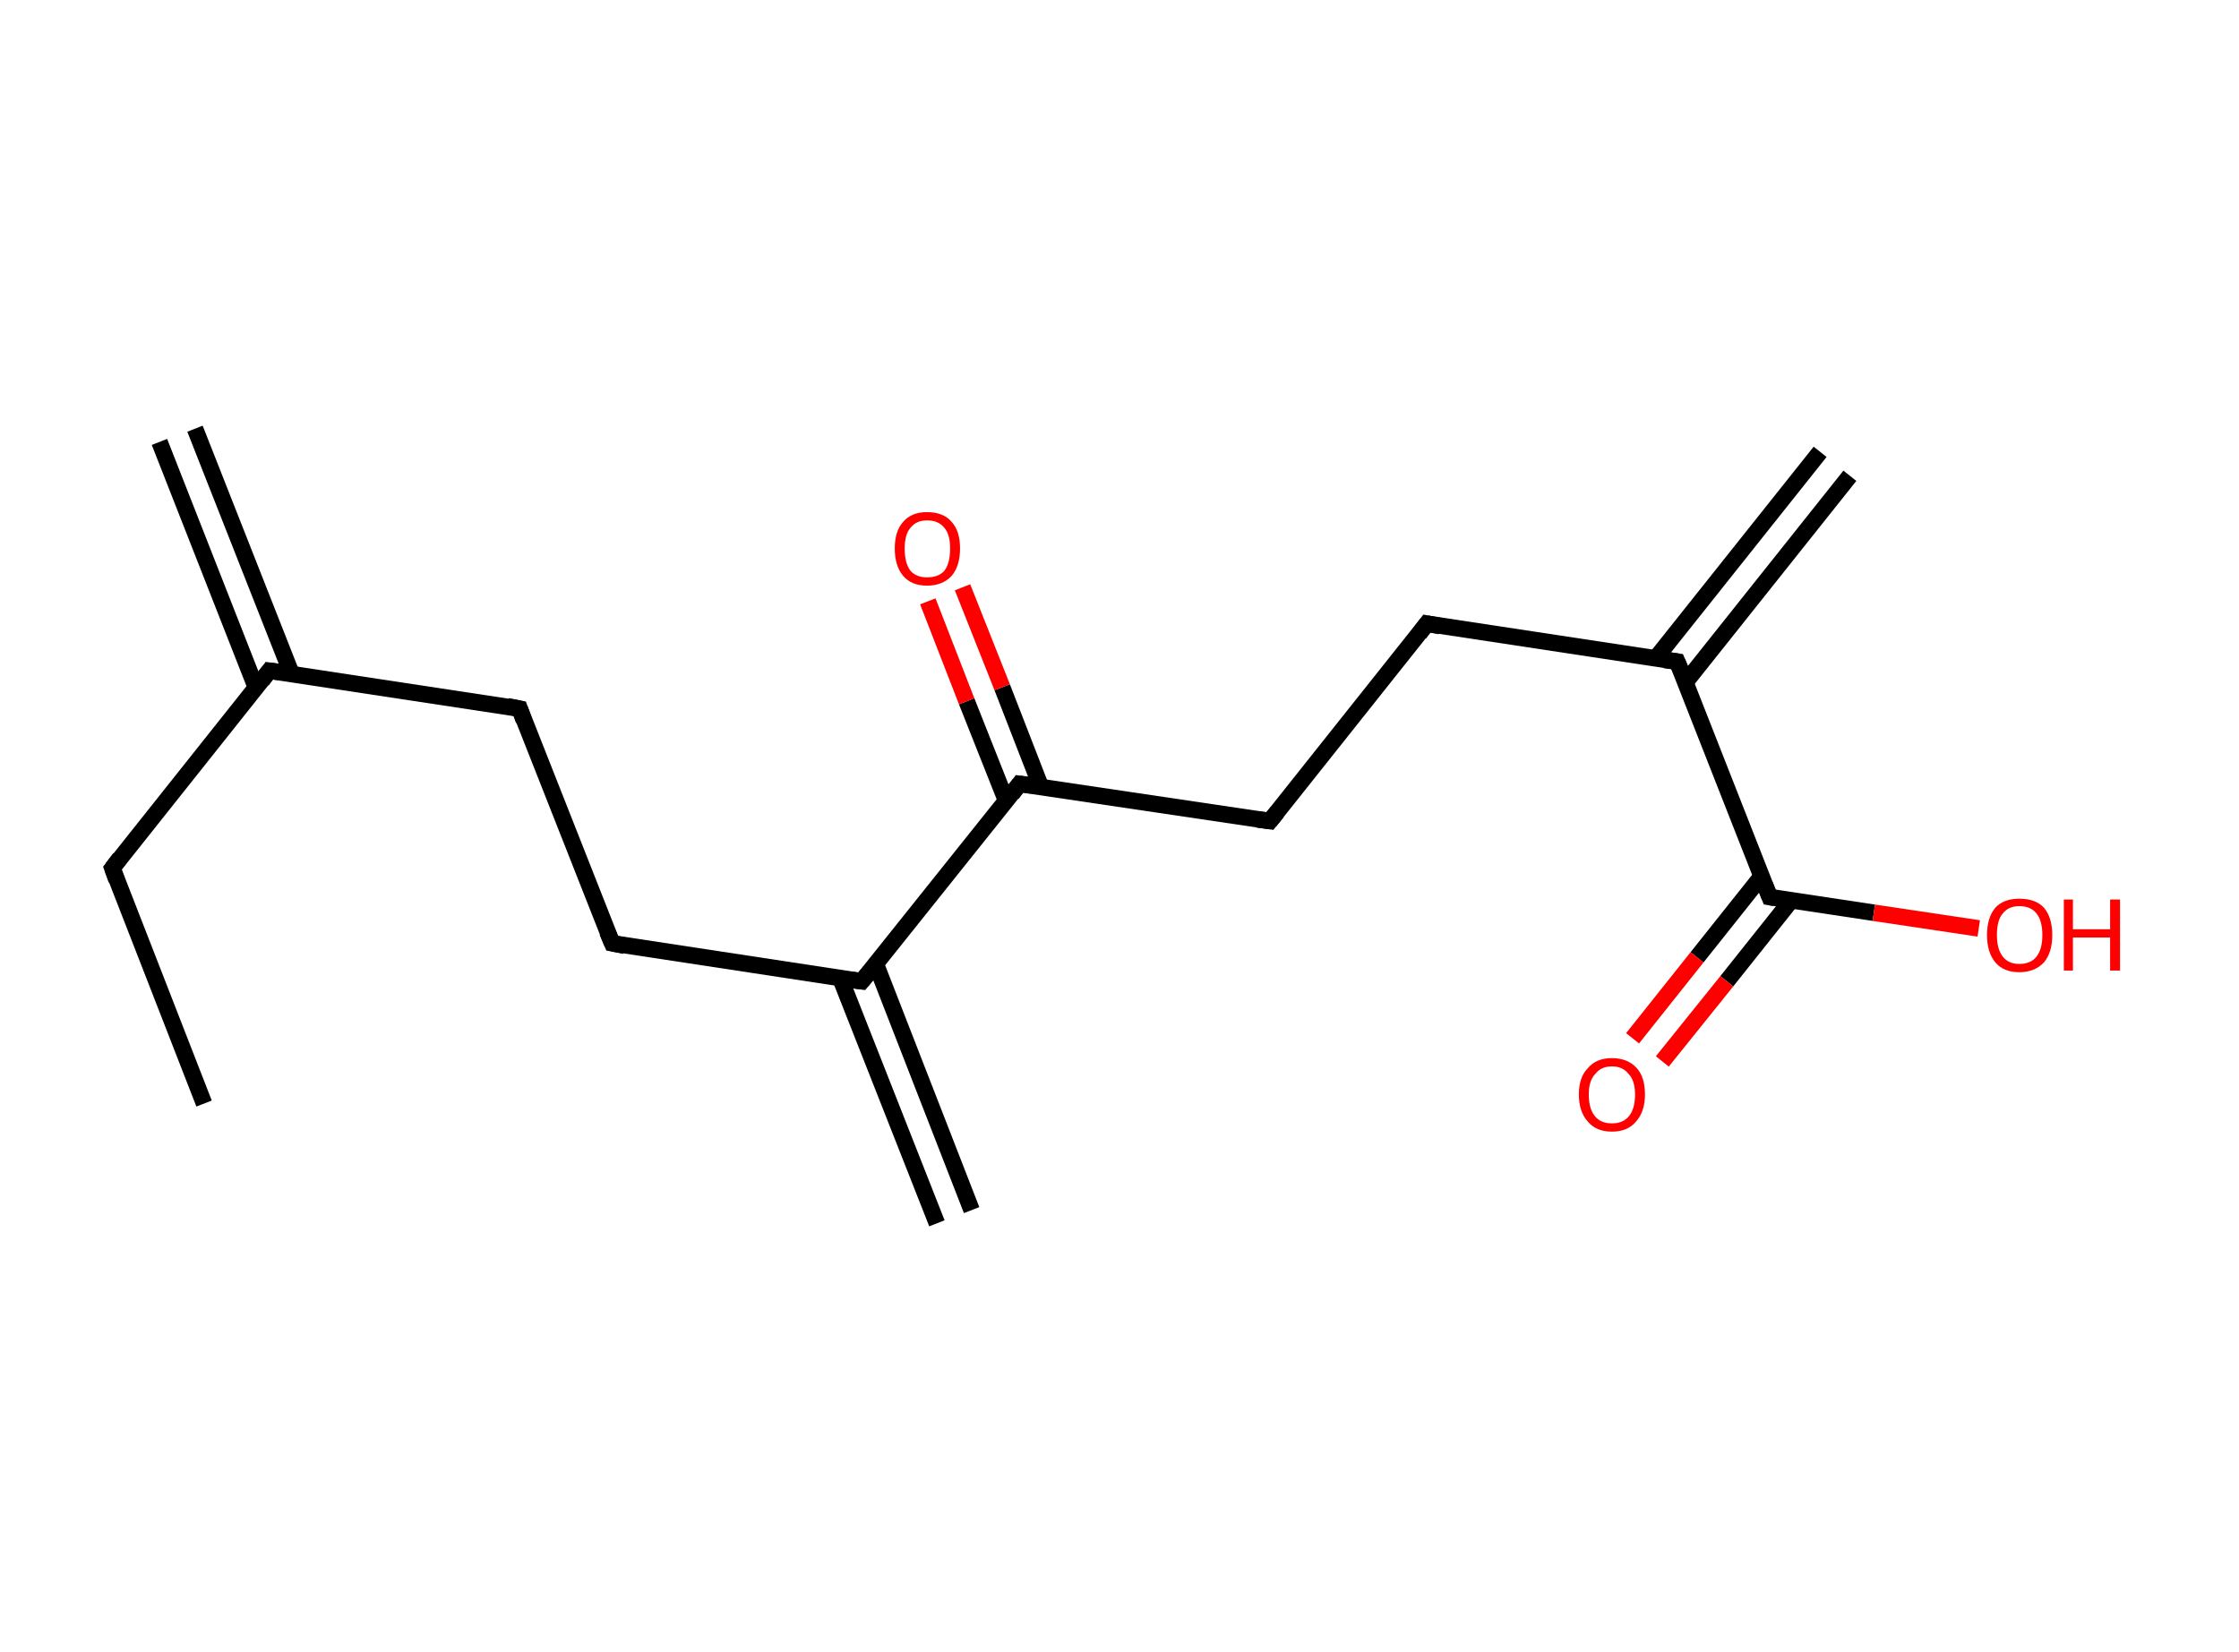 <?xml version='1.0' encoding='ASCII' standalone='yes'?>
<svg xmlns="http://www.w3.org/2000/svg" xmlns:rdkit="http://www.rdkit.org/xml" xmlns:xlink="http://www.w3.org/1999/xlink" version="1.1" baseProfile="full" xml:space="preserve" width="271px" height="200px" viewBox="0 0 271 200">
<!-- END OF HEADER -->
<rect style="opacity:1.0;fill:#FFFFFF;stroke:none" width="271.0" height="200.0" x="0.0" y="0.0"> </rect>
<path class="bond-0 atom-0 atom-1" d="M 23.6,51.9 L 35.3,81.6" style="fill:none;fill-rule:evenodd;stroke:#000000;stroke-width:2.0px;stroke-linecap:butt;stroke-linejoin:miter;stroke-opacity:1"/>
<path class="bond-0 atom-0 atom-1" d="M 19.3,53.5 L 31.0,83.3" style="fill:none;fill-rule:evenodd;stroke:#000000;stroke-width:2.0px;stroke-linecap:butt;stroke-linejoin:miter;stroke-opacity:1"/>
<path class="bond-1 atom-1 atom-2" d="M 32.6,81.2 L 13.6,105.1" style="fill:none;fill-rule:evenodd;stroke:#000000;stroke-width:2.0px;stroke-linecap:butt;stroke-linejoin:miter;stroke-opacity:1"/>
<path class="bond-2 atom-2 atom-3" d="M 13.6,105.1 L 24.7,133.6" style="fill:none;fill-rule:evenodd;stroke:#000000;stroke-width:2.0px;stroke-linecap:butt;stroke-linejoin:miter;stroke-opacity:1"/>
<path class="bond-3 atom-1 atom-4" d="M 32.6,81.2 L 62.9,85.8" style="fill:none;fill-rule:evenodd;stroke:#000000;stroke-width:2.0px;stroke-linecap:butt;stroke-linejoin:miter;stroke-opacity:1"/>
<path class="bond-4 atom-4 atom-5" d="M 62.9,85.8 L 74.1,114.2" style="fill:none;fill-rule:evenodd;stroke:#000000;stroke-width:2.0px;stroke-linecap:butt;stroke-linejoin:miter;stroke-opacity:1"/>
<path class="bond-5 atom-5 atom-6" d="M 74.1,114.2 L 104.3,118.8" style="fill:none;fill-rule:evenodd;stroke:#000000;stroke-width:2.0px;stroke-linecap:butt;stroke-linejoin:miter;stroke-opacity:1"/>
<path class="bond-6 atom-6 atom-7" d="M 101.7,118.4 L 113.4,148.1" style="fill:none;fill-rule:evenodd;stroke:#000000;stroke-width:2.0px;stroke-linecap:butt;stroke-linejoin:miter;stroke-opacity:1"/>
<path class="bond-6 atom-6 atom-7" d="M 106.0,116.7 L 117.6,146.5" style="fill:none;fill-rule:evenodd;stroke:#000000;stroke-width:2.0px;stroke-linecap:butt;stroke-linejoin:miter;stroke-opacity:1"/>
<path class="bond-7 atom-6 atom-8" d="M 104.3,118.8 L 123.4,94.9" style="fill:none;fill-rule:evenodd;stroke:#000000;stroke-width:2.0px;stroke-linecap:butt;stroke-linejoin:miter;stroke-opacity:1"/>
<path class="bond-8 atom-8 atom-9" d="M 126.0,95.3 L 121.3,83.2" style="fill:none;fill-rule:evenodd;stroke:#000000;stroke-width:2.0px;stroke-linecap:butt;stroke-linejoin:miter;stroke-opacity:1"/>
<path class="bond-8 atom-8 atom-9" d="M 121.3,83.2 L 116.5,71.1" style="fill:none;fill-rule:evenodd;stroke:#FF0000;stroke-width:2.0px;stroke-linecap:butt;stroke-linejoin:miter;stroke-opacity:1"/>
<path class="bond-8 atom-8 atom-9" d="M 121.8,97.0 L 117.0,84.9" style="fill:none;fill-rule:evenodd;stroke:#000000;stroke-width:2.0px;stroke-linecap:butt;stroke-linejoin:miter;stroke-opacity:1"/>
<path class="bond-8 atom-8 atom-9" d="M 117.0,84.9 L 112.3,72.8" style="fill:none;fill-rule:evenodd;stroke:#FF0000;stroke-width:2.0px;stroke-linecap:butt;stroke-linejoin:miter;stroke-opacity:1"/>
<path class="bond-9 atom-8 atom-10" d="M 123.4,94.9 L 153.7,99.4" style="fill:none;fill-rule:evenodd;stroke:#000000;stroke-width:2.0px;stroke-linecap:butt;stroke-linejoin:miter;stroke-opacity:1"/>
<path class="bond-10 atom-10 atom-11" d="M 153.7,99.4 L 172.7,75.5" style="fill:none;fill-rule:evenodd;stroke:#000000;stroke-width:2.0px;stroke-linecap:butt;stroke-linejoin:miter;stroke-opacity:1"/>
<path class="bond-11 atom-11 atom-12" d="M 172.7,75.5 L 203.0,80.1" style="fill:none;fill-rule:evenodd;stroke:#000000;stroke-width:2.0px;stroke-linecap:butt;stroke-linejoin:miter;stroke-opacity:1"/>
<path class="bond-12 atom-12 atom-13" d="M 204.0,82.6 L 223.9,57.6" style="fill:none;fill-rule:evenodd;stroke:#000000;stroke-width:2.0px;stroke-linecap:butt;stroke-linejoin:miter;stroke-opacity:1"/>
<path class="bond-12 atom-12 atom-13" d="M 200.4,79.7 L 220.3,54.7" style="fill:none;fill-rule:evenodd;stroke:#000000;stroke-width:2.0px;stroke-linecap:butt;stroke-linejoin:miter;stroke-opacity:1"/>
<path class="bond-13 atom-12 atom-14" d="M 203.0,80.1 L 214.2,108.6" style="fill:none;fill-rule:evenodd;stroke:#000000;stroke-width:2.0px;stroke-linecap:butt;stroke-linejoin:miter;stroke-opacity:1"/>
<path class="bond-14 atom-14 atom-15" d="M 213.2,106.1 L 205.4,115.9" style="fill:none;fill-rule:evenodd;stroke:#000000;stroke-width:2.0px;stroke-linecap:butt;stroke-linejoin:miter;stroke-opacity:1"/>
<path class="bond-14 atom-14 atom-15" d="M 205.4,115.9 L 197.6,125.7" style="fill:none;fill-rule:evenodd;stroke:#FF0000;stroke-width:2.0px;stroke-linecap:butt;stroke-linejoin:miter;stroke-opacity:1"/>
<path class="bond-14 atom-14 atom-15" d="M 216.8,109.0 L 209.0,118.8" style="fill:none;fill-rule:evenodd;stroke:#000000;stroke-width:2.0px;stroke-linecap:butt;stroke-linejoin:miter;stroke-opacity:1"/>
<path class="bond-14 atom-14 atom-15" d="M 209.0,118.8 L 201.2,128.5" style="fill:none;fill-rule:evenodd;stroke:#FF0000;stroke-width:2.0px;stroke-linecap:butt;stroke-linejoin:miter;stroke-opacity:1"/>
<path class="bond-15 atom-14 atom-16" d="M 214.2,108.6 L 226.8,110.5" style="fill:none;fill-rule:evenodd;stroke:#000000;stroke-width:2.0px;stroke-linecap:butt;stroke-linejoin:miter;stroke-opacity:1"/>
<path class="bond-15 atom-14 atom-16" d="M 226.8,110.5 L 239.5,112.4" style="fill:none;fill-rule:evenodd;stroke:#FF0000;stroke-width:2.0px;stroke-linecap:butt;stroke-linejoin:miter;stroke-opacity:1"/>
<path d="M 31.7,82.4 L 32.6,81.2 L 34.1,81.4" style="fill:none;stroke:#000000;stroke-width:2.0px;stroke-linecap:butt;stroke-linejoin:miter;stroke-opacity:1;"/>
<path d="M 14.5,103.9 L 13.6,105.1 L 14.1,106.5" style="fill:none;stroke:#000000;stroke-width:2.0px;stroke-linecap:butt;stroke-linejoin:miter;stroke-opacity:1;"/>
<path d="M 61.4,85.5 L 62.9,85.8 L 63.4,87.2" style="fill:none;stroke:#000000;stroke-width:2.0px;stroke-linecap:butt;stroke-linejoin:miter;stroke-opacity:1;"/>
<path d="M 73.5,112.8 L 74.1,114.2 L 75.6,114.5" style="fill:none;stroke:#000000;stroke-width:2.0px;stroke-linecap:butt;stroke-linejoin:miter;stroke-opacity:1;"/>
<path d="M 102.8,118.6 L 104.3,118.8 L 105.3,117.6" style="fill:none;stroke:#000000;stroke-width:2.0px;stroke-linecap:butt;stroke-linejoin:miter;stroke-opacity:1;"/>
<path d="M 122.5,96.1 L 123.4,94.9 L 124.9,95.1" style="fill:none;stroke:#000000;stroke-width:2.0px;stroke-linecap:butt;stroke-linejoin:miter;stroke-opacity:1;"/>
<path d="M 152.2,99.2 L 153.7,99.4 L 154.6,98.3" style="fill:none;stroke:#000000;stroke-width:2.0px;stroke-linecap:butt;stroke-linejoin:miter;stroke-opacity:1;"/>
<path d="M 171.8,76.7 L 172.7,75.5 L 174.3,75.8" style="fill:none;stroke:#000000;stroke-width:2.0px;stroke-linecap:butt;stroke-linejoin:miter;stroke-opacity:1;"/>
<path d="M 201.5,79.9 L 203.0,80.1 L 203.6,81.5" style="fill:none;stroke:#000000;stroke-width:2.0px;stroke-linecap:butt;stroke-linejoin:miter;stroke-opacity:1;"/>
<path d="M 213.6,107.1 L 214.2,108.6 L 214.8,108.7" style="fill:none;stroke:#000000;stroke-width:2.0px;stroke-linecap:butt;stroke-linejoin:miter;stroke-opacity:1;"/>
<path class="atom-9" d="M 108.3 66.4 Q 108.3 64.3, 109.3 63.2 Q 110.3 62.0, 112.2 62.0 Q 114.2 62.0, 115.2 63.2 Q 116.2 64.3, 116.2 66.4 Q 116.2 68.5, 115.2 69.7 Q 114.1 70.9, 112.2 70.9 Q 110.3 70.9, 109.3 69.7 Q 108.3 68.5, 108.3 66.4 M 112.2 69.9 Q 113.6 69.9, 114.3 69.1 Q 115.0 68.2, 115.0 66.4 Q 115.0 64.7, 114.3 63.9 Q 113.6 63.0, 112.2 63.0 Q 110.9 63.0, 110.2 63.9 Q 109.5 64.7, 109.5 66.4 Q 109.5 68.2, 110.2 69.1 Q 110.9 69.9, 112.2 69.9 " fill="#FF0000"/>
<path class="atom-15" d="M 191.1 132.5 Q 191.1 130.4, 192.2 129.3 Q 193.2 128.1, 195.1 128.1 Q 197.0 128.1, 198.1 129.3 Q 199.1 130.4, 199.1 132.5 Q 199.1 134.6, 198.0 135.8 Q 197.0 137.0, 195.1 137.0 Q 193.2 137.0, 192.2 135.8 Q 191.1 134.6, 191.1 132.5 M 195.1 136.0 Q 196.4 136.0, 197.1 135.2 Q 197.9 134.3, 197.9 132.5 Q 197.9 130.8, 197.1 130.0 Q 196.4 129.1, 195.1 129.1 Q 193.8 129.1, 193.1 130.0 Q 192.3 130.8, 192.3 132.5 Q 192.3 134.3, 193.1 135.2 Q 193.8 136.0, 195.1 136.0 " fill="#FF0000"/>
<path class="atom-16" d="M 240.5 113.2 Q 240.5 111.1, 241.5 109.9 Q 242.5 108.8, 244.4 108.8 Q 246.4 108.8, 247.4 109.9 Q 248.4 111.1, 248.4 113.2 Q 248.4 115.3, 247.4 116.5 Q 246.3 117.7, 244.4 117.7 Q 242.5 117.7, 241.5 116.5 Q 240.5 115.3, 240.5 113.2 M 244.4 116.7 Q 245.8 116.7, 246.5 115.8 Q 247.2 114.9, 247.2 113.2 Q 247.2 111.5, 246.5 110.6 Q 245.8 109.7, 244.4 109.7 Q 243.1 109.7, 242.4 110.6 Q 241.7 111.4, 241.7 113.2 Q 241.7 114.9, 242.4 115.8 Q 243.1 116.7, 244.4 116.7 " fill="#FF0000"/>
<path class="atom-16" d="M 249.8 108.9 L 250.9 108.9 L 250.9 112.5 L 255.4 112.5 L 255.4 108.9 L 256.6 108.9 L 256.6 117.5 L 255.4 117.5 L 255.4 113.5 L 250.9 113.5 L 250.9 117.5 L 249.8 117.5 L 249.8 108.9 " fill="#FF0000"/>
</svg>
